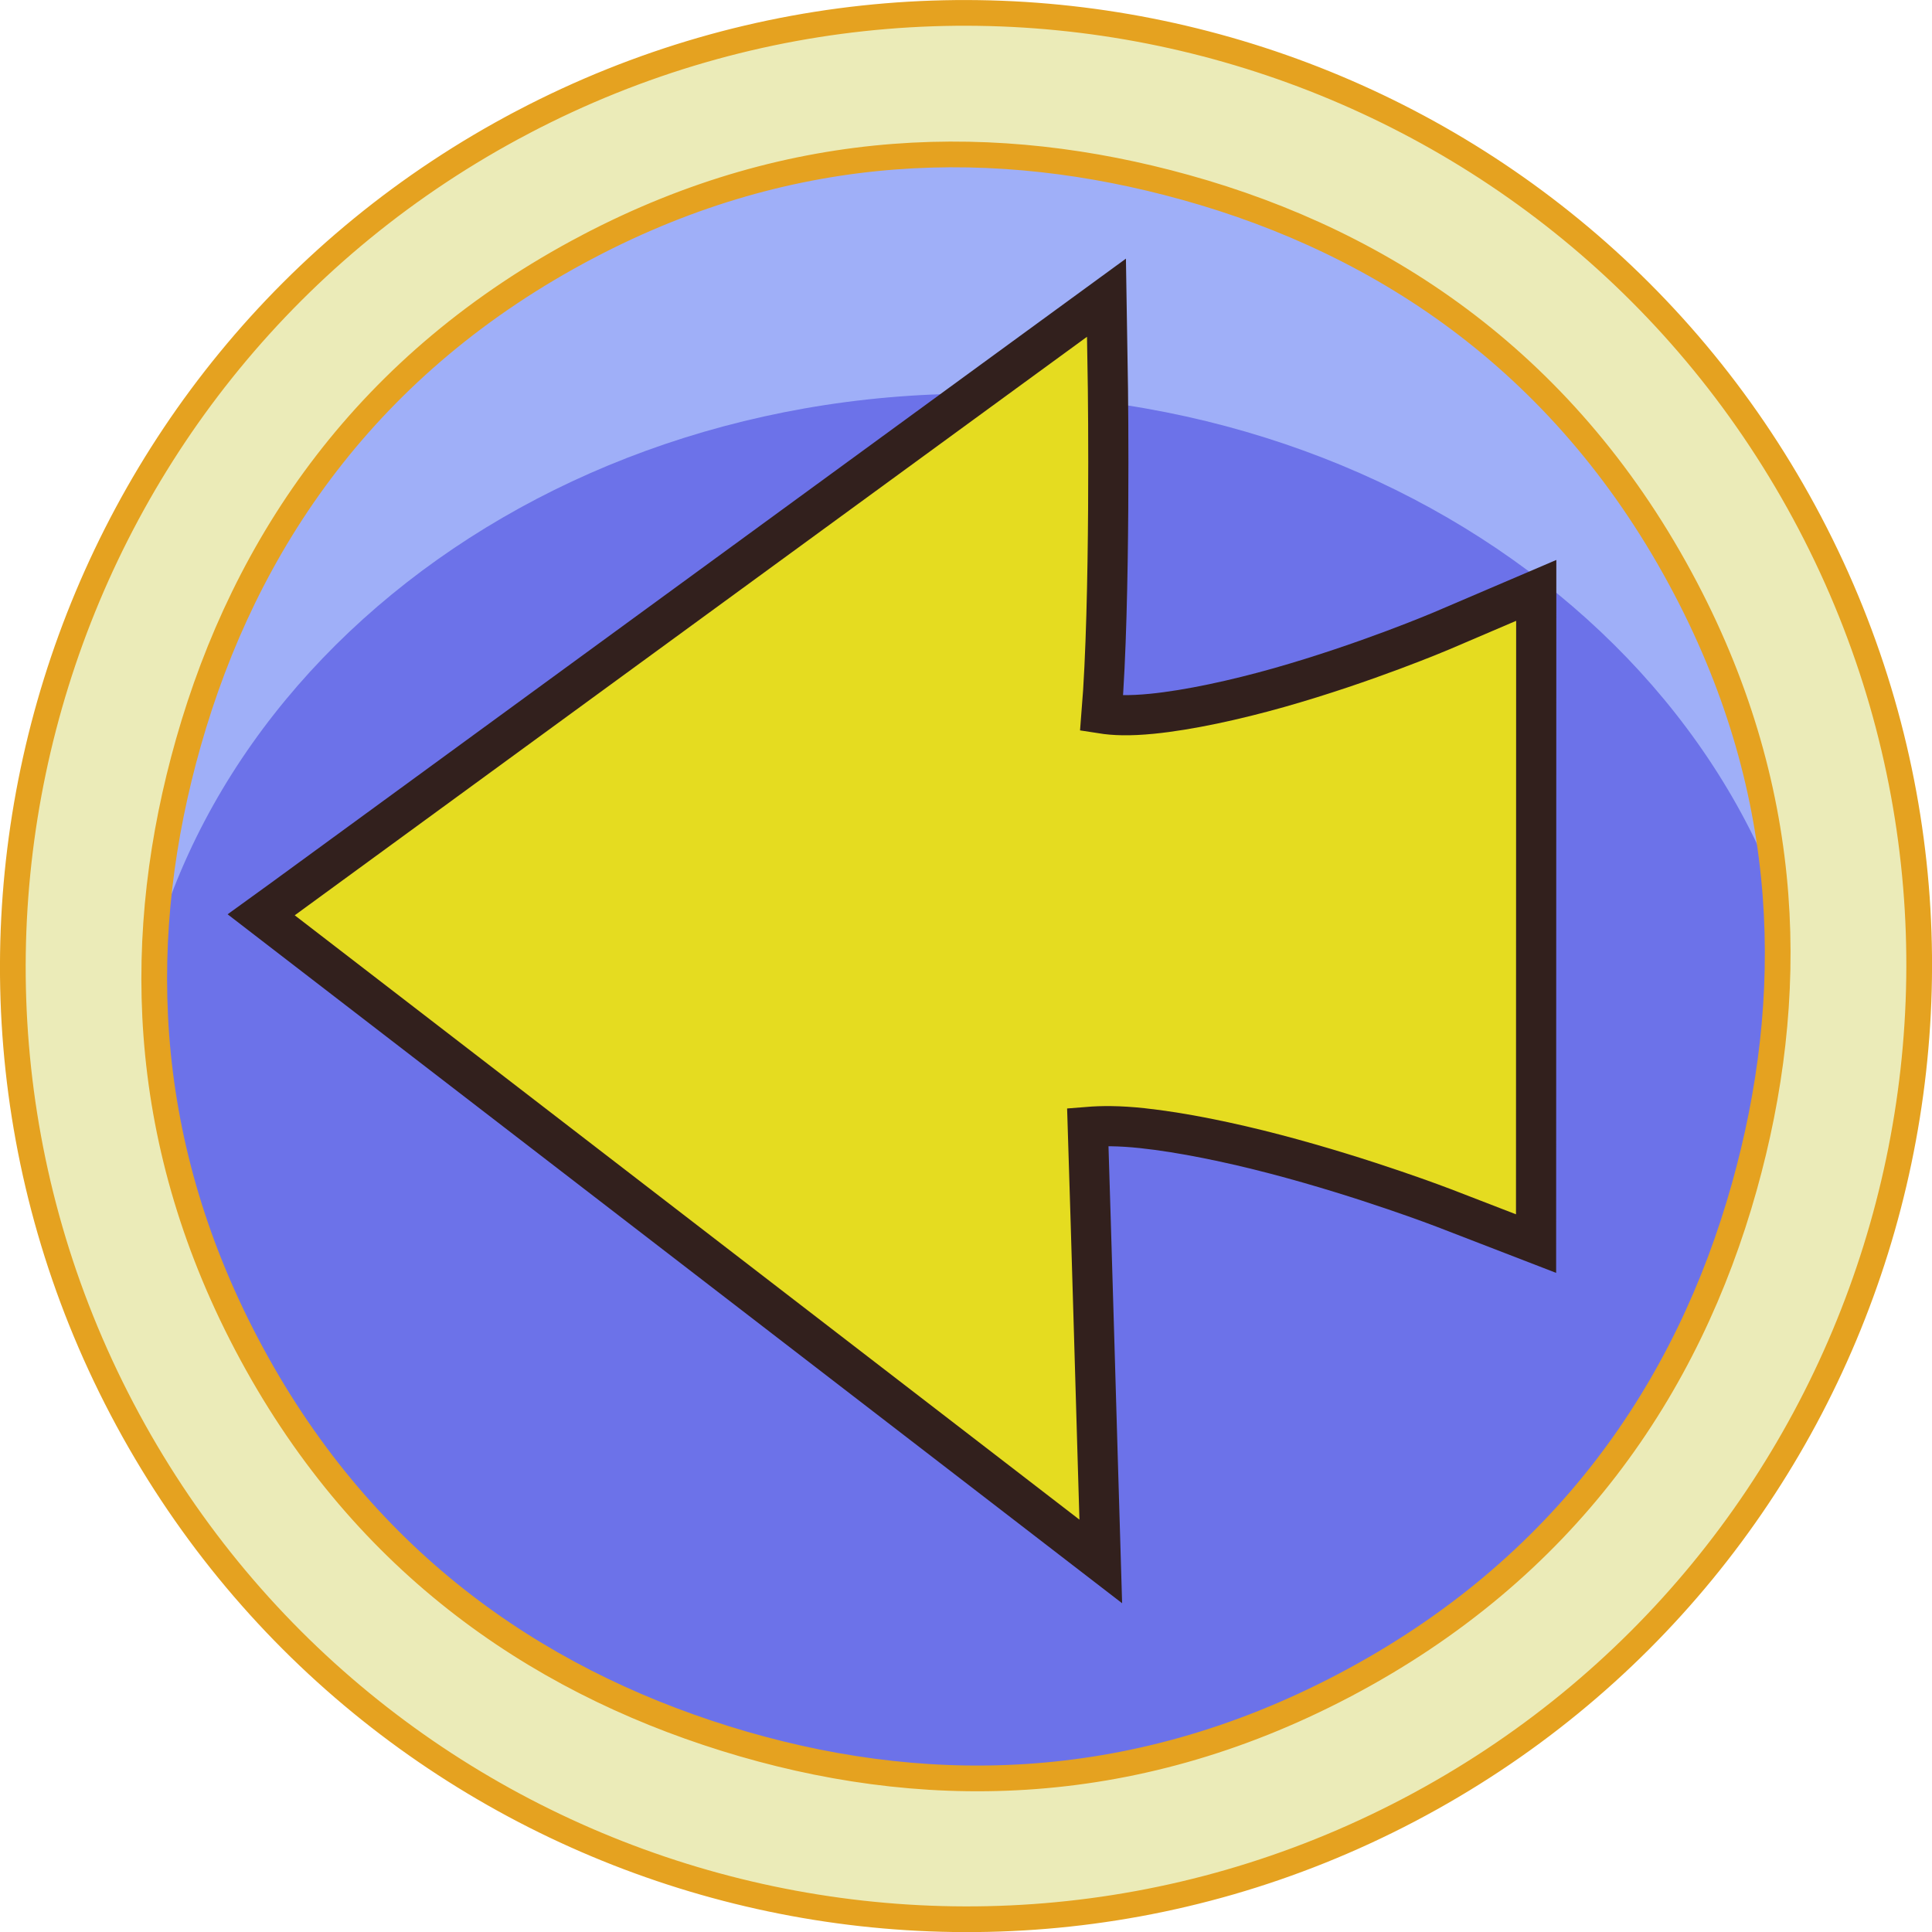 <?xml version="1.0" encoding="UTF-8" standalone="no"?>
<!-- Created with Inkscape (http://www.inkscape.org/) -->

<svg
   xmlns:dc="http://purl.org/dc/elements/1.1/"
   xmlns:cc="http://creativecommons.org/ns#"
   xmlns:rdf="http://www.w3.org/1999/02/22-rdf-syntax-ns#"
   xmlns:svg="http://www.w3.org/2000/svg"
   xmlns="http://www.w3.org/2000/svg"
   xmlns:sodipodi="http://sodipodi.sourceforge.net/DTD/sodipodi-0.dtd"
   xmlns:inkscape="http://www.inkscape.org/namespaces/inkscape"
   width="240.475"
   height="240.475"
   id="svg4090"
   version="1.1"
   inkscape:version="0.48.2 r9819"
   sodipodi:docname="BackButton.svg">
  <defs
     id="defs4092">
    <inkscape:path-effect
       is_visible="true"
       id="path-effect6123"
       effect="spiro" />
    <inkscape:path-effect
       effect="spiro"
       id="path-effect4129"
       is_visible="true" />
    <inkscape:path-effect
       effect="spiro"
       id="path-effect4116"
       is_visible="true" />
    <inkscape:path-effect
       effect="spiro"
       id="path-effect4112"
       is_visible="true" />
    <inkscape:path-effect
       effect="spiro"
       id="path-effect4108"
       is_visible="true" />
    <inkscape:path-effect
       effect="spiro"
       id="path-effect4088"
       is_visible="true" />
    <inkscape:path-effect
       effect="spiro"
       id="path-effect4083"
       is_visible="true" />
    <inkscape:path-effect
       is_visible="true"
       id="path-effect4061"
       effect="spiro" />
    <inkscape:path-effect
       is_visible="true"
       id="path-effect4059"
       effect="spiro" />
    <inkscape:path-effect
       is_visible="true"
       id="path-effect4057"
       effect="spiro" />
    <inkscape:path-effect
       effect="spiro"
       id="path-effect4009"
       is_visible="true" />
    <inkscape:path-effect
       effect="spiro"
       id="path-effect3989"
       is_visible="true" />
    <inkscape:path-effect
       effect="spiro"
       id="path-effect3985"
       is_visible="true" />
    <inkscape:path-effect
       effect="spiro"
       id="path-effect3869"
       is_visible="true" />
  </defs>
  <sodipodi:namedview
     id="base"
     pagecolor="#ffffff"
     bordercolor="#666666"
     borderopacity="1.0"
     inkscape:pageopacity="0.0"
     inkscape:pageshadow="2"
     inkscape:zoom="1.187267"
     inkscape:cx="163.23489"
     inkscape:cy="113.32805"
     inkscape:document-units="px"
     inkscape:current-layer="layer1"
     showgrid="false"
     inkscape:window-width="1573"
     inkscape:window-height="682"
     inkscape:window-x="112"
     inkscape:window-y="25"
     inkscape:window-maximized="0"
     fit-margin-top="0"
     fit-margin-left="0"
     fit-margin-right="0"
     fit-margin-bottom="0" />
  <g
     inkscape:groupmode="layer"
     id="layer2"
     inkscape:label="Base"
     transform="translate(-152.006,-429.564)"
     style="display:inline">
    <path
       sodipodi:type="arc"
       style="fill:#9faff8;fill-opacity:1;stroke:none;stroke-width:3;stroke-linecap:round;stroke-linejoin:miter;stroke-miterlimit:4;stroke-opacity:1;stroke-dasharray:none;color:#000000;fill-rule:nonzero;marker:none;visibility:visible;display:inline;overflow:visible;enable-background:accumulate"
       id="path4339"
       sodipodi:cx="255.56859"
       sodipodi:cy="534.15393"
       sodipodi:rx="114.14724"
       sodipodi:ry="114.14724"
       d="m 369.716,534.154 c 0,63.042 -51.105,114.147 -114.147,114.147 -63.042,0 -114.147,-51.105 -114.147,-114.147 0,-63.042 51.105,-114.147 114.147,-114.147 63.042,0 114.147,51.105 114.147,114.147 z"
       transform="translate(17.173,15.152)" />
    <path
       sodipodi:type="arc"
       style="fill:#6c72e9;fill-opacity:1;stroke:none;color:#000000;fill-rule:nonzero;marker:none;visibility:visible;display:inline;overflow:visible;enable-background:accumulate"
       id="path4339-1"
       sodipodi:cx="255.56859"
       sodipodi:cy="534.15393"
       sodipodi:rx="93.859436"
       sodipodi:ry="95.544388"
       d="m 349.428,534.154 c 0,52.768 -42.022,95.544 -93.859,95.544 -51.837,0 -93.859,-42.777 -93.859,-95.544 0,-52.768 42.022,-95.544 93.859,-95.544 51.837,0 93.859,42.777 93.859,95.544 z"
       transform="matrix(1.121,0,0,0.947,-13.122,63.196)" />
    <path
       style="font-size:medium;font-style:normal;font-variant:normal;font-weight:normal;font-stretch:normal;text-indent:0;text-align:start;text-decoration:none;line-height:normal;letter-spacing:normal;word-spacing:normal;text-transform:none;direction:ltr;block-progression:tb;writing-mode:lr-tb;text-anchor:start;baseline-shift:baseline;color:#000000;fill:#ebebb8;fill-opacity:1;fill-rule:nonzero;stroke:#e5a220;stroke-width:3.2;stroke-miterlimit:4;stroke-opacity:1;stroke-dasharray:none;marker:none;visibility:visible;display:inline;overflow:visible;enable-background:accumulate;font-family:Sans;-inkscape-font-specification:Sans"
       d="m 217.091,444.764 c -57.968,30.427 -80.315,102.222 -49.887,160.19 30.427,57.968 102.196,80.328 160.164,49.901 57.968,-30.427 80.355,-102.21 49.927,-160.178 -30.427,-57.968 -102.236,-80.341 -160.204,-49.914 z m 8.122,15.474 c 25.729,-13.505 51.009,-13.825 74.311,-7.36 25.092,6.961 47.755,22.218 62.297,49.922 13.543,25.802 13.838,51.151 7.298,74.497 -7.004,25.001 -22.243,47.581 -49.874,62.085 -26.72,14.025 -53.013,14.045 -76.972,6.577 -23.953,-7.466 -45.574,-22.414 -59.596,-49.127 -13.609,-25.928 -13.877,-51.41 -7.221,-74.844 7.061,-24.861 22.251,-47.313 49.757,-61.75 z"
       id="path4311"
       inkscape:connector-curvature="0"
       sodipodi:nodetypes="ssssssssssssss" />
  </g>
  <g
     inkscape:label="Layer 1"
     inkscape:groupmode="layer"
     id="layer1"
     transform="translate(-152.006,-429.564)"
     style="display:inline">
    <path
       style="font-size:medium;font-style:normal;font-variant:normal;font-weight:normal;font-stretch:normal;text-indent:0;text-align:start;text-decoration:none;line-height:normal;letter-spacing:normal;word-spacing:normal;text-transform:none;direction:ltr;block-progression:tb;writing-mode:lr-tb;text-anchor:start;baseline-shift:baseline;color:#000000;fill:#e5dc20;fill-opacity:1;fill-rule:nonzero;stroke:#32201d;stroke-width:5;stroke-opacity:1;marker:none;visibility:visible;display:inline;overflow:visible;enable-background:accumulate;font-family:Sans;-inkscape-font-specification:Sans;stroke-miterlimit:4;stroke-dasharray:none"
       d="m 289.727,466.62 0.182,11.324 c 0,0 0.348,26.553 -0.789,40.422 1.524,0.239 3.399,0.326 6.295,0.038 4.544,-0.451 10.334,-1.711 15.774,-3.249 10.881,-3.078 20.256,-7.072 20.256,-7.072 l 11.776,-5.034 -0.002,7.702 -0.018,66.378 -0.002,7.224 -11.477,-4.433 c 0,0 -9.63,-3.717 -20.918,-6.678 -5.644,-1.481 -11.687,-2.733 -16.624,-3.258 -2.9,-0.309 -5.043,-0.29 -6.776,-0.149 0.403,12.579 1.248,41.765 1.248,41.765 l 0.367,12.316 -13.438,-10.353 -88.513,-68.167 -2.554,-1.968 2.666,-1.929 89.734,-65.527 z"
       id="path3058"
       inkscape:connector-curvature="0"
       sodipodi:nodetypes="cccssccccccssccccccccc" />
  </g>
</svg>
